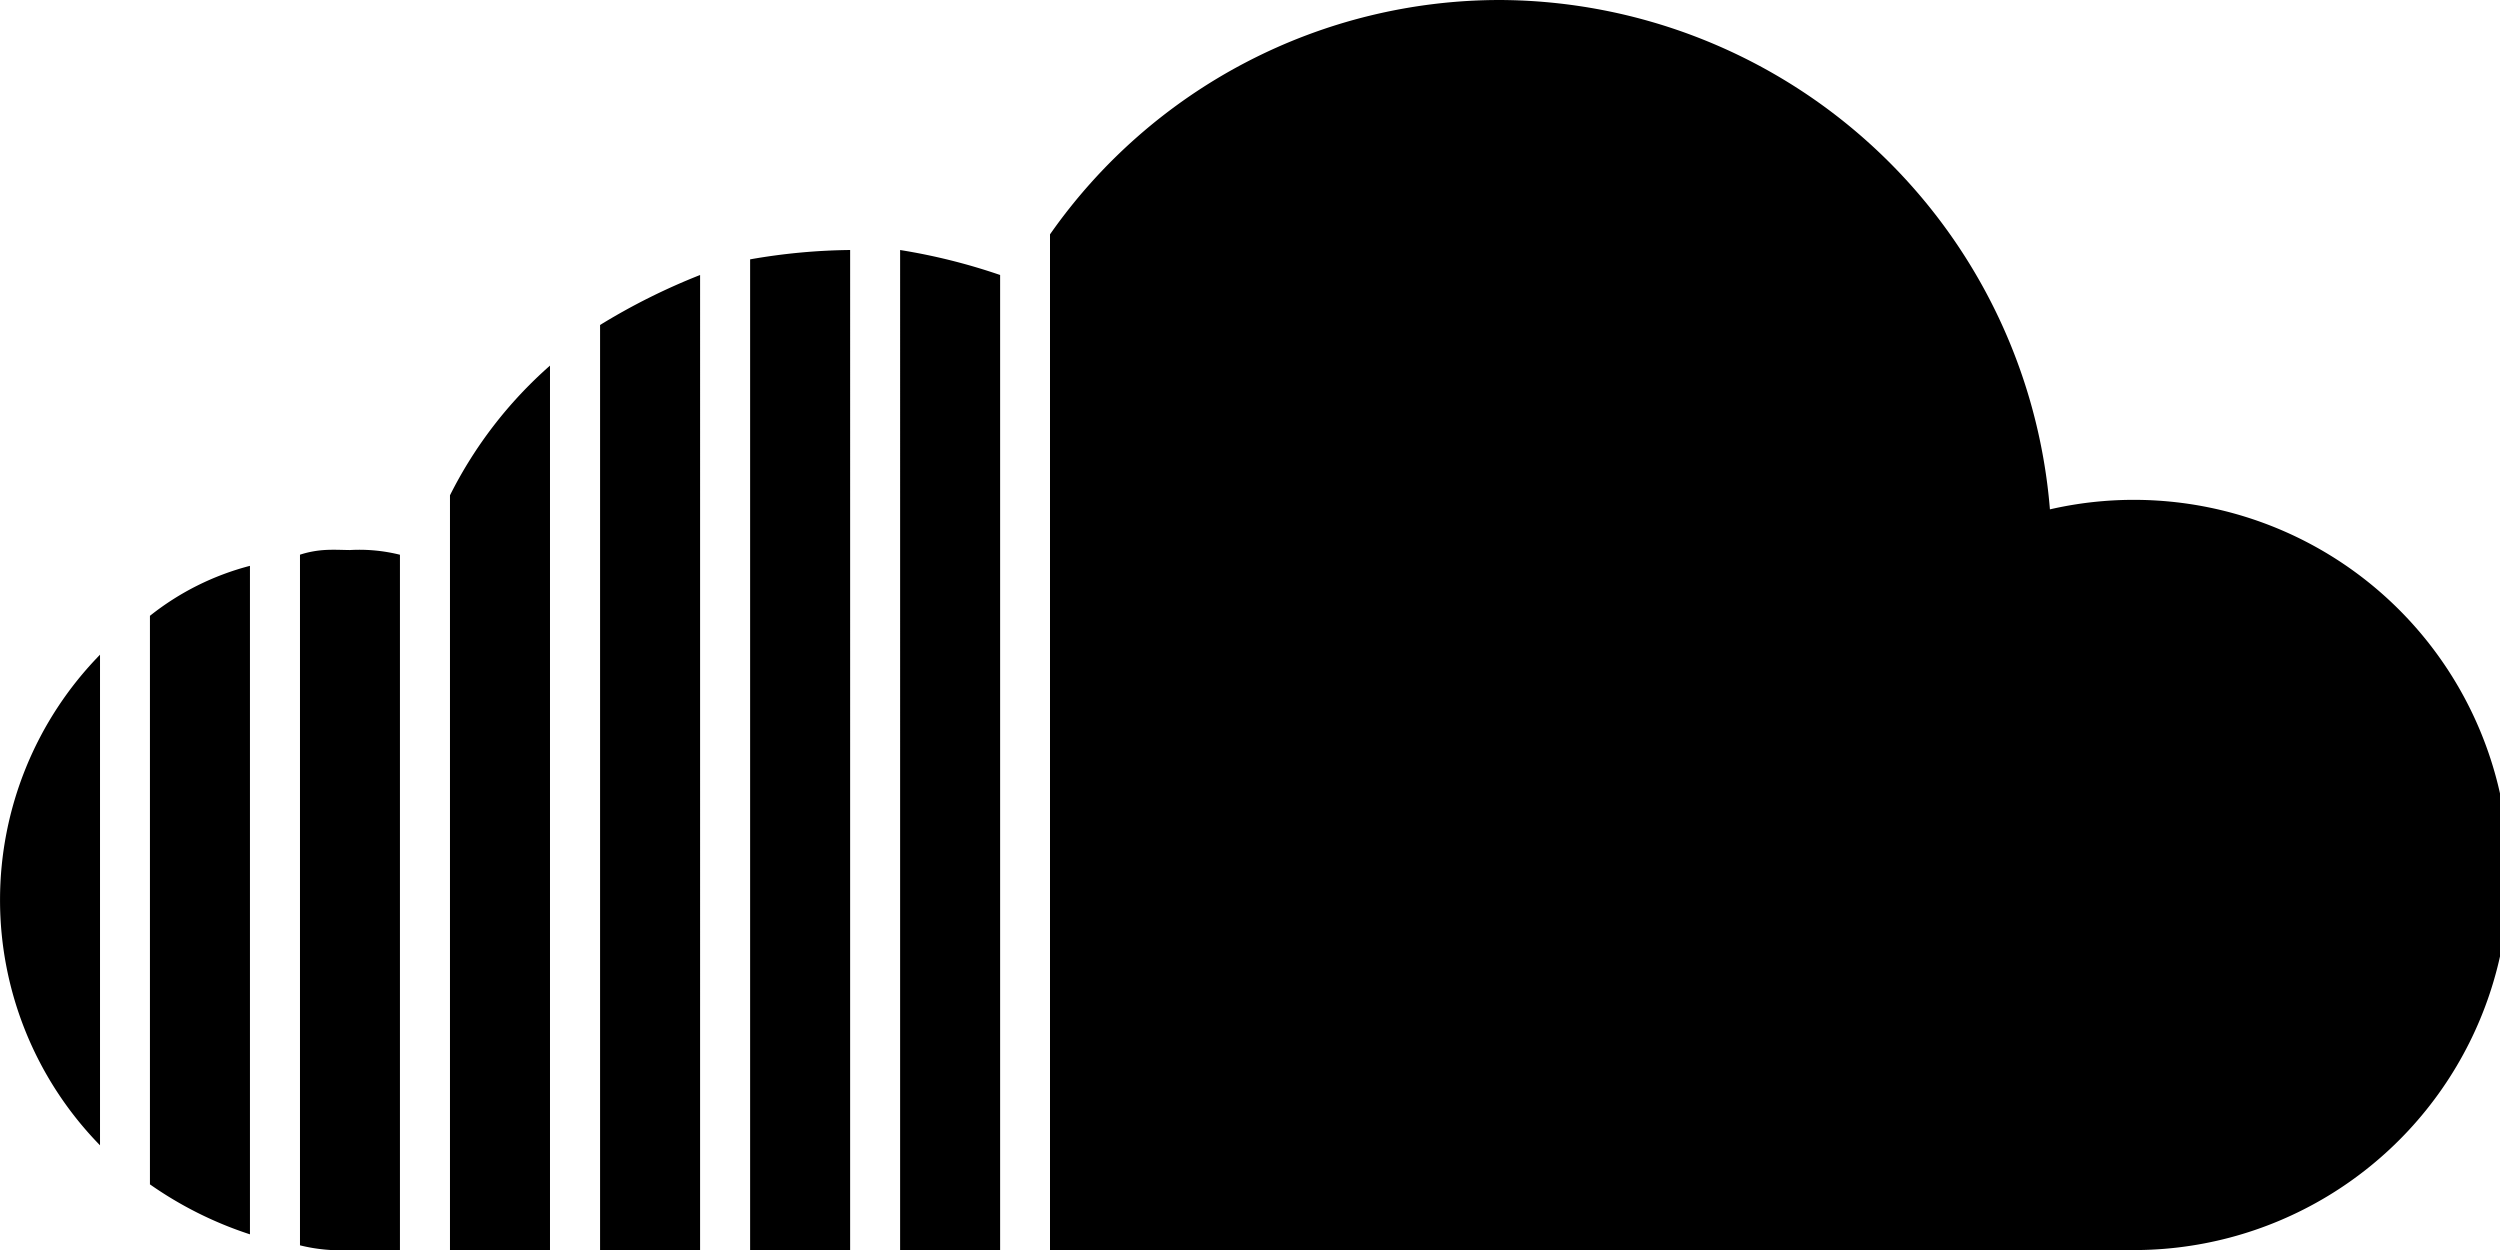 <svg xmlns="http://www.w3.org/2000/svg" width="47.319" height="23.66" viewBox="0 0 47.319 23.66"><path d="M28.391,11a10.4,10.4,0,0,0-8.517,4.436V34.659H40.221A7.1,7.1,0,1,0,38.8,20.641,10.492,10.492,0,0,0,28.391,11Zm-12.3,4.732a11.551,11.551,0,0,0-1.893.177v18.75h1.893Zm.946,0V34.659h1.893V16.205A11.341,11.341,0,0,0,17.035,15.732Zm-3.786.473a12.066,12.066,0,0,0-1.893.946V34.659h1.893ZM10.41,17.92a8.1,8.1,0,0,0-1.893,2.455V34.659H10.41ZM6.151,21.41a1.884,1.884,0,0,0-.473.089V34.571a3.167,3.167,0,0,0,.946.089h.946V21.5a3.164,3.164,0,0,0-.946-.089C6.484,21.41,6.318,21.4,6.151,21.41Zm-1.42.3a5.1,5.1,0,0,0-1.893.946V33.417a7.149,7.149,0,0,0,1.893.946ZM1.893,23.392a6.642,6.642,0,0,0,0,9.286Z" transform="translate(0 -11)"/></svg>